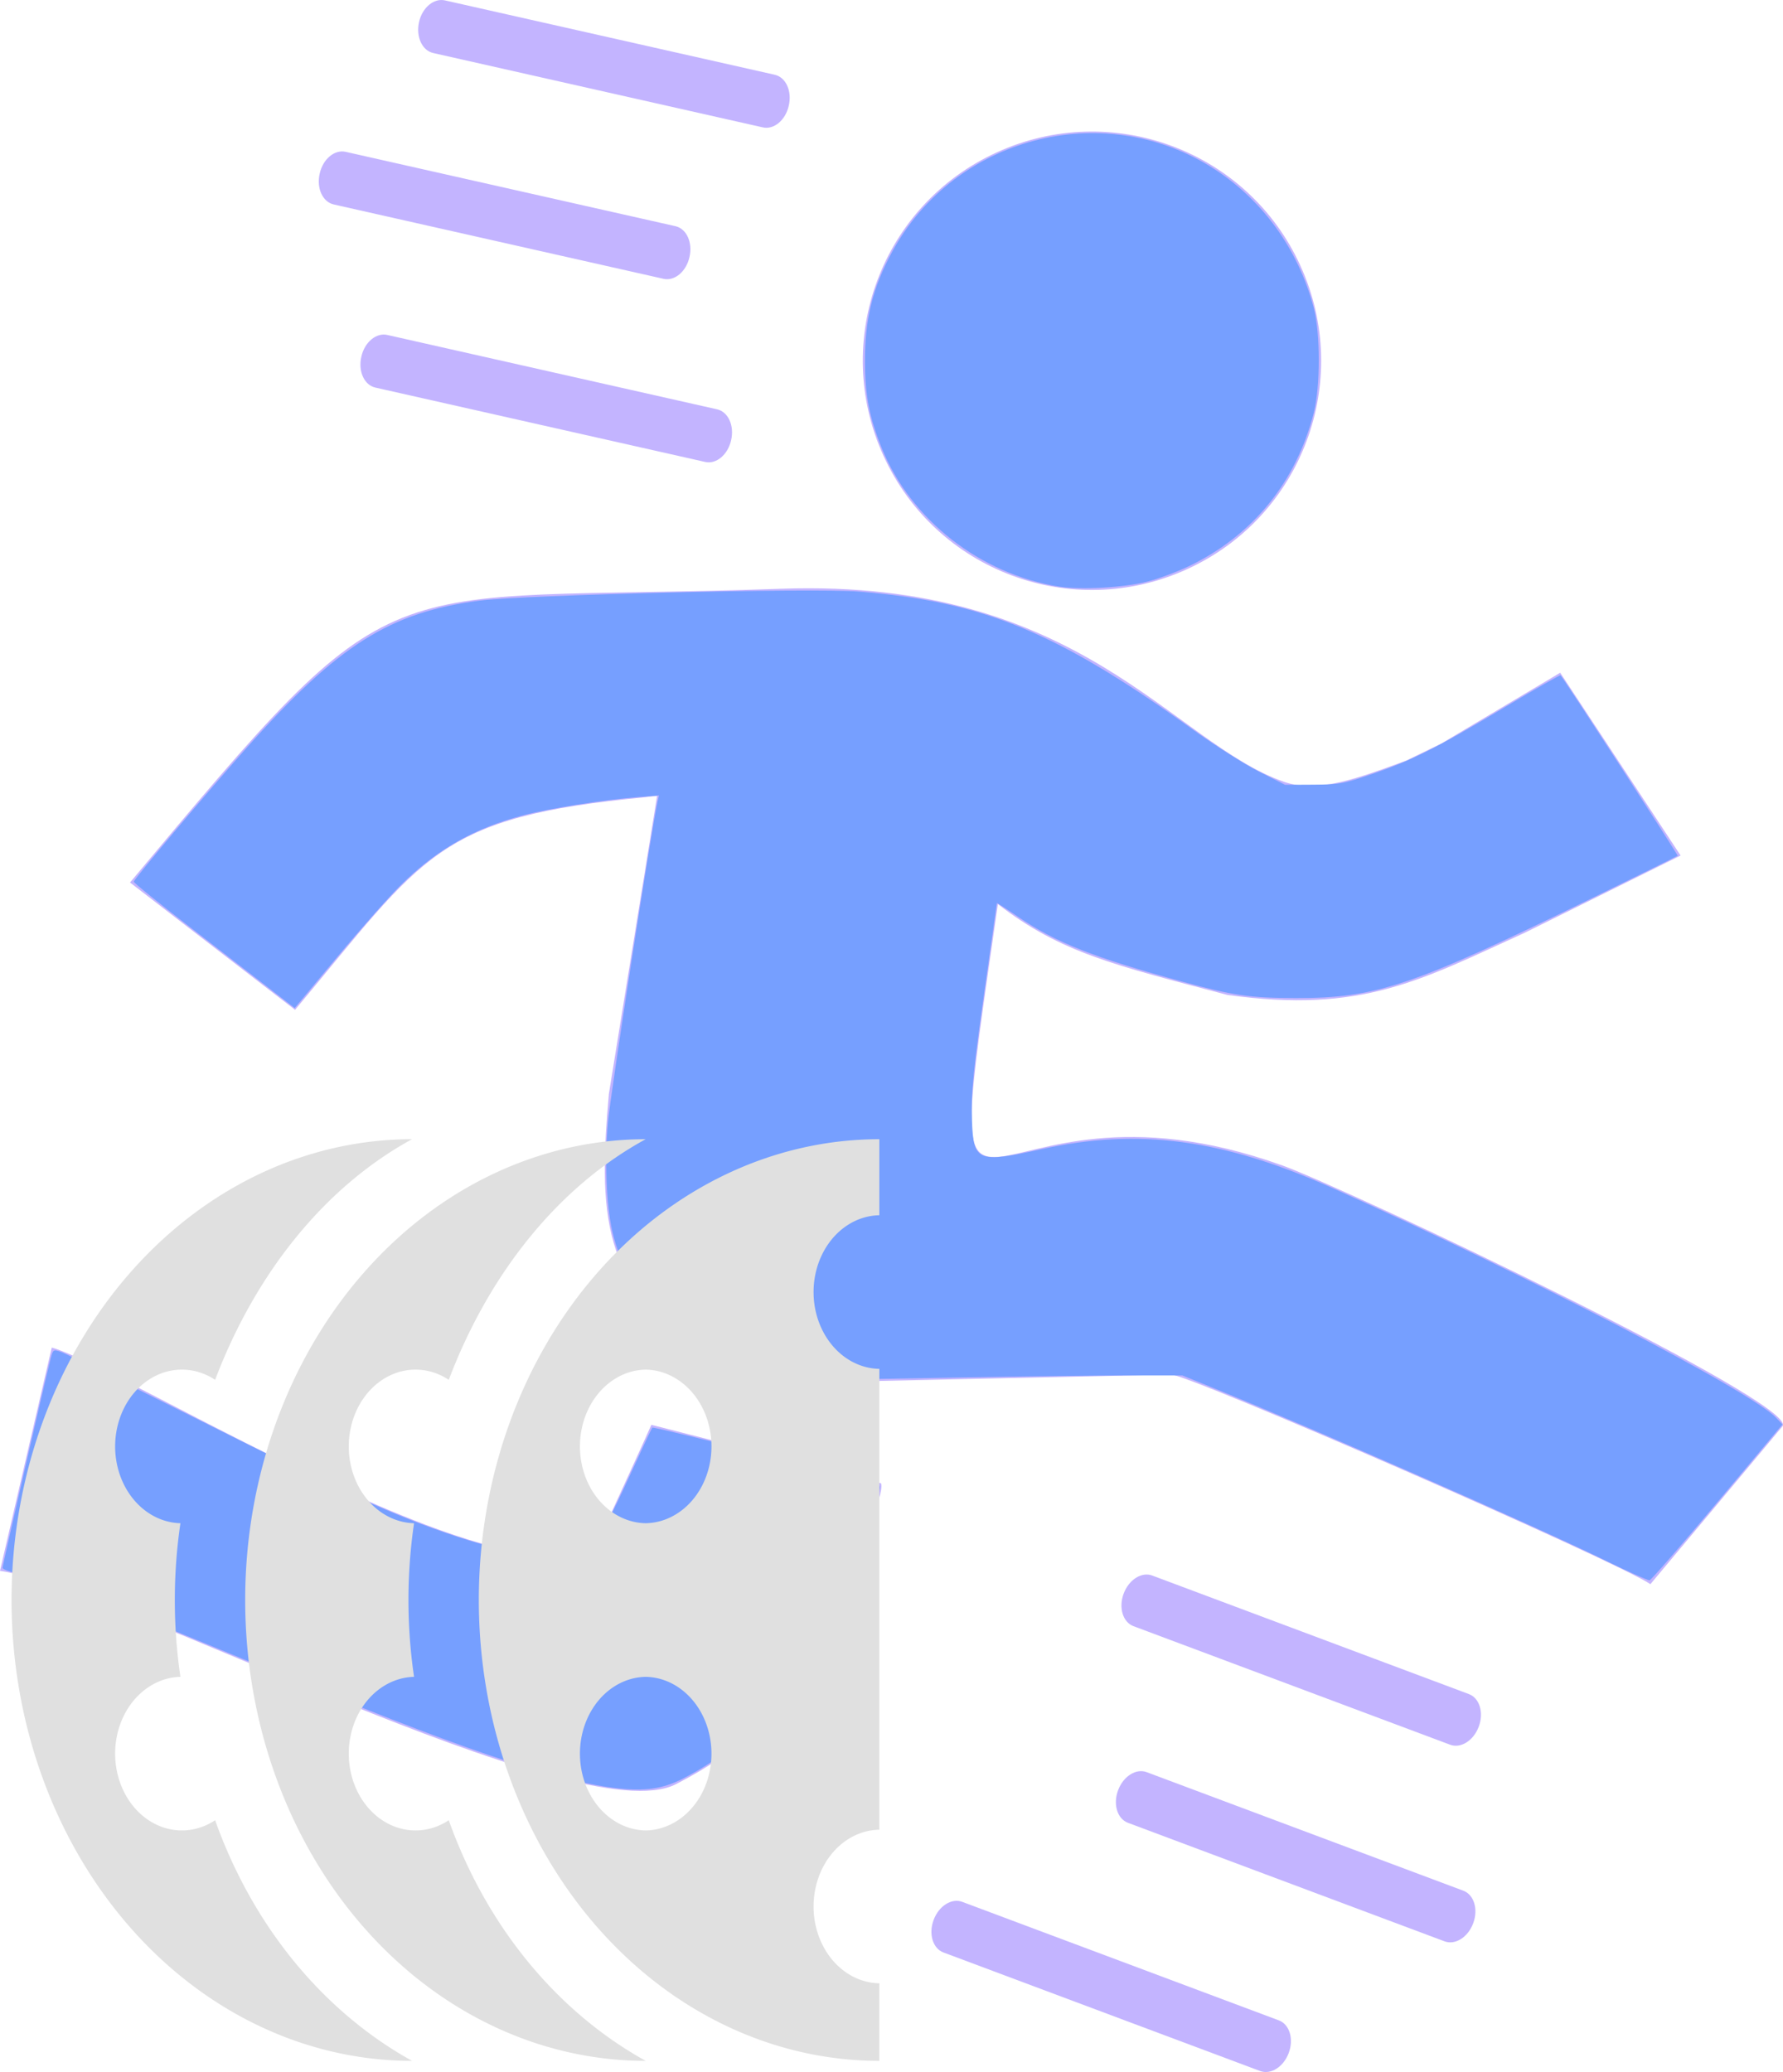 <?xml version="1.0" encoding="UTF-8" standalone="no"?>
<svg
   version="1.1"
   id="Layer_1"
   x="0px"
   y="0px"
   viewBox="0 0 105.743 122.875"
   xml:space="preserve"
   sodipodi:docname="icon_mmal.svg"
   inkscape:export-filename="icon_mmap.svg"
   inkscape:export-xdpi="96"
   inkscape:export-ydpi="96"
   width="105.743"
   height="122.875"
   inkscape:version="1.3 (0e150ed6c4, 2023-07-21)"
   xmlns:inkscape="http://www.inkscape.org/namespaces/inkscape"
   xmlns:sodipodi="http://sodipodi.sourceforge.net/DTD/sodipodi-0.dtd"
   xmlns="http://www.w3.org/2000/svg"
   xmlns:svg="http://www.w3.org/2000/svg"><defs
     id="defs1" /><sodipodi:namedview
     id="namedview1"
     pagecolor="#ffffff"
     bordercolor="#000000"
     borderopacity="0.25"
     inkscape:showpageshadow="2"
     inkscape:pageopacity="0.0"
     inkscape:pagecheckerboard="0"
     inkscape:deskcolor="#d1d1d1"
     inkscape:zoom="1.6766187"
     inkscape:cx="46.223987"
     inkscape:cy="71.274406"
     inkscape:window-width="1920"
     inkscape:window-height="1017"
     inkscape:window-x="-8"
     inkscape:window-y="-8"
     inkscape:window-maximized="1"
     inkscape:current-layer="Layer_1" /><g
     id="g1"
     transform="translate(0,-0.006)"><path
       d="m 3.07,79.92 c 4.32,1.19 29.57,17.12 32.69,10.85 0.32,-0.64 2.87,-6.24 2.87,-6.27 l 13.62,3.47 c 0.44,1.39 -5.97,12.95 -7.23,14.27 -1.6,1.68 -3.21,2.68 -4.93,3.57 C 34.31,108.79 6.82,94.12 0,93.16 Z m 72.78,39.9 c 0.63,0.24 0.89,1.1 0.58,1.93 -0.31,0.83 -1.07,1.31 -1.7,1.07 l -18.78,-7.03 c -0.63,-0.24 -0.89,-1.1 -0.58,-1.93 0.31,-0.83 1.07,-1.31 1.7,-1.07 z m 10.94,-7.69 c 0.63,0.24 0.89,1.1 0.58,1.93 -0.31,0.83 -1.07,1.31 -1.7,1.07 L 66.89,108.1 c -0.63,-0.24 -0.89,-1.1 -0.58,-1.93 0.31,-0.83 1.07,-1.31 1.7,-1.07 z m 0.33,-11.66 c 0.63,0.24 0.89,1.1 0.58,1.93 -0.31,0.83 -1.07,1.31 -1.7,1.07 L 67.22,96.44 c -0.63,-0.24 -0.89,-1.1 -0.58,-1.93 0.31,-0.83 1.07,-1.31 1.7,-1.07 z M 22.26,22.99 c -0.66,-0.15 -1.03,-0.97 -0.83,-1.83 0.19,-0.86 0.88,-1.44 1.54,-1.29 l 19.56,4.41 c 0.66,0.15 1.03,0.97 0.83,1.83 -0.19,0.86 -0.88,1.44 -1.54,1.29 z M 19.79,12.13 C 19.13,11.98 18.76,11.16 18.96,10.3 19.15,9.44 19.84,8.86 20.5,9.01 l 19.56,4.41 c 0.66,0.15 1.03,0.97 0.83,1.83 -0.19,0.86 -0.88,1.44 -1.54,1.29 z m 5.9,-8.98 C 25.03,3 24.66,2.18 24.85,1.32 25.04,0.46 25.73,-0.12 26.39,0.03 l 19.56,4.41 c 0.66,0.15 1.03,0.97 0.83,1.83 -0.19,0.86 -0.88,1.44 -1.54,1.29 z m 13.28,44.06 -2.86,17.67 c -0.58,6.69 -0.63,11.89 5.95,15 3.44,1.62 4.32,1.42 8.12,2.06 l 19.27,-0.42 c 1.04,-0.02 26.34,11.02 28.43,12.43 l 7.83,-9.36 c 1.1,-1.31 -25.7,-14.04 -29.63,-15.46 -18.65,-6.72 -20.64,10.5 -16.9,-15.51 3.75,2.9 6.93,3.62 13.62,5.39 8.01,1.1 11.41,-0.86 17.65,-3.7 l 9.22,-4.57 -7.14,-10.84 -7.05,4.2 c -0.26,0.12 -0.92,0.45 -2.08,1.01 -2.92,1.07 -5.25,1.95 -7.25,1.26 C 69.51,44.05 64.09,34.3 46.34,34.92 21.65,35.78 24.02,32.83 7.71,52.34 l 9.79,7.55 c 7.7,-9.21 8.39,-11.43 20.79,-12.61 0.23,-0.04 0.45,-0.05 0.68,-0.07 z M 59.12,9.04 c 6.83,-3.12 14.89,-0.11 18,6.72 3.12,6.83 0.11,14.89 -6.72,18 -6.83,3.12 -14.89,0.11 -18,-6.72 -3.12,-6.83 -0.11,-14.89 6.72,-18 z"
       id="path1"
       style="fill:#c3b4ff;fill-opacity:1" /><path
       style="fill:#769fff;fill-opacity:1;stroke-width:0.15"
       d="M 95.266,92.573 C 91.002,90.485 78.075,84.797 71.917,82.299 L 70.121,81.571 H 66.978 c -1.729,0 -6.342,0.056 -10.252,0.125 l -7.109,0.125 -2.17,-0.376 C 41.116,80.347 37.294,77.444 36.303,72.981 35.96,71.436 35.859,68.897 36.05,66.604 36.179,65.058 38.662,48.996 38.998,47.537 l 0.082,-0.358 -1.318,0.104 c -1.956,0.154 -5.154,0.662 -6.695,1.064 -2.943,0.768 -5.168,2.035 -7.314,4.164 -0.677,0.672 -2.367,2.584 -3.754,4.249 l -2.522,3.027 -1.367,-1.06 C 15.358,58.144 13.21,56.486 11.338,55.042 9.465,53.598 7.933,52.361 7.933,52.292 c 0,-0.144 4.396,-5.357 6.673,-7.914 5.47,-6.142 8.486,-8.051 13.832,-8.753 2.613,-0.343 19.793,-0.754 22.48,-0.538 7.435,0.599 11.781,2.396 19.877,8.22 1.276,0.918 3.017,2.023 3.87,2.455 l 1.55,0.786 1.668,-0.009 c 1.557,-0.009 1.791,-0.052 3.516,-0.642 2.357,-0.807 3.818,-1.543 7.846,-3.954 1.792,-1.073 3.279,-1.923 3.306,-1.89 0.369,0.463 6.985,10.658 6.944,10.699 -0.032,0.032 -2.276,1.144 -4.987,2.471 -10.731,5.254 -12.869,5.977 -17.651,5.968 -2.74,-0.005 -3.688,-0.141 -6.707,-0.962 -5.278,-1.434 -7.541,-2.328 -9.794,-3.869 -0.679,-0.464 -1.235,-0.822 -1.235,-0.796 0,0.027 -0.263,1.894 -0.585,4.149 -0.824,5.777 -0.952,7.038 -0.891,8.763 0.085,2.406 0.348,2.515 4.096,1.684 5.779,-1.28 10.797,-0.608 17.333,2.32 11.611,5.201 24.788,12.031 26.284,13.624 l 0.352,0.375 -3.855,4.608 c -2.12,2.534 -3.931,4.619 -4.025,4.634 -0.093,0.014 -1.247,-0.502 -2.564,-1.147 z"
       id="path11" /><path
       style="fill:#769fff;fill-opacity:1;stroke-width:0.15"
       d="m 62.819,34.795 c -4.68,-0.741 -8.811,-3.968 -10.531,-8.226 -0.732,-1.813 -0.982,-3.099 -0.99,-5.092 -0.01,-2.558 0.451,-4.415 1.632,-6.575 3.691,-6.749 12.389,-9.048 18.893,-4.994 3,1.87 5.161,4.834 6.09,8.351 0.393,1.489 0.395,4.674 0.005,6.211 -1.049,4.132 -3.637,7.307 -7.434,9.123 -0.694,0.332 -1.8,0.741 -2.459,0.909 -1.376,0.351 -3.932,0.495 -5.207,0.293 z"
       id="path12" /><path
       style="fill:#769fff;fill-opacity:1;stroke-width:0.15"
       d="M 36.476,106.041 C 32.823,105.592 26.82,103.542 16.015,99.053 6.479,95.091 2.98,93.753 1.01,93.314 0.537,93.209 0.15,93.058 0.15,92.978 c 0,-0.149 2.593,-11.424 2.854,-12.409 0.144,-0.544 0.153,-0.55 0.629,-0.386 0.266,0.092 4.053,1.961 8.416,4.153 8.42,4.231 11.363,5.564 14.895,6.743 4.376,1.461 7.238,1.572 8.421,0.324 0.211,-0.223 1.029,-1.813 1.817,-3.535 0.788,-1.722 1.465,-3.162 1.504,-3.201 0.087,-0.087 13.278,3.261 13.448,3.413 0.467,0.419 -3.398,8.363 -6.174,12.692 -1.205,1.879 -3.065,3.481 -5.473,4.716 -1.188,0.609 -2.296,0.761 -4.011,0.551 z"
       id="path13" /><path
       d="m 52.15,67.563 a 23.753,27.328 0 0 0 0,54.656 v -4.6 a 3.959,4.555 0 0 1 0,-9.109 V 81.182 a 3.959,4.555 0 0 1 0,-9.109 z m -13.856,13.664 a 3.959,4.555 0 0 1 0,9.109 3.959,4.555 0 0 1 0,-9.109 z m 0,18.219 a 3.959,4.555 0 0 1 0,9.109 3.959,4.555 0 0 1 0,-9.109 z m 0,-31.883 a 23.753,27.328 0 0 0 0,54.656 23.753,27.328 0 0 1 -11.679,-14.27 3.959,4.555 0 1 1 -2.059,-8.504 23.753,27.328 0 0 1 0,-9.109 3.959,4.555 0 1 1 2.059,-8.504 22.942,29.633 0 0 1 11.679,-14.27 z m -13.856,0 a 23.753,27.328 0 0 0 0,54.656 23.753,27.328 0 0 1 -11.679,-14.27 3.959,4.555 0 1 1 -2.059,-8.504 23.753,27.328 0 0 1 0,-9.109 3.959,4.555 0 1 1 2.059,-8.504 22.942,29.633 0 0 1 11.679,-14.27 z"
       fill="#e0e0e0"
       id="path1-4"
       style="stroke-width:4.246" /></g></svg>
